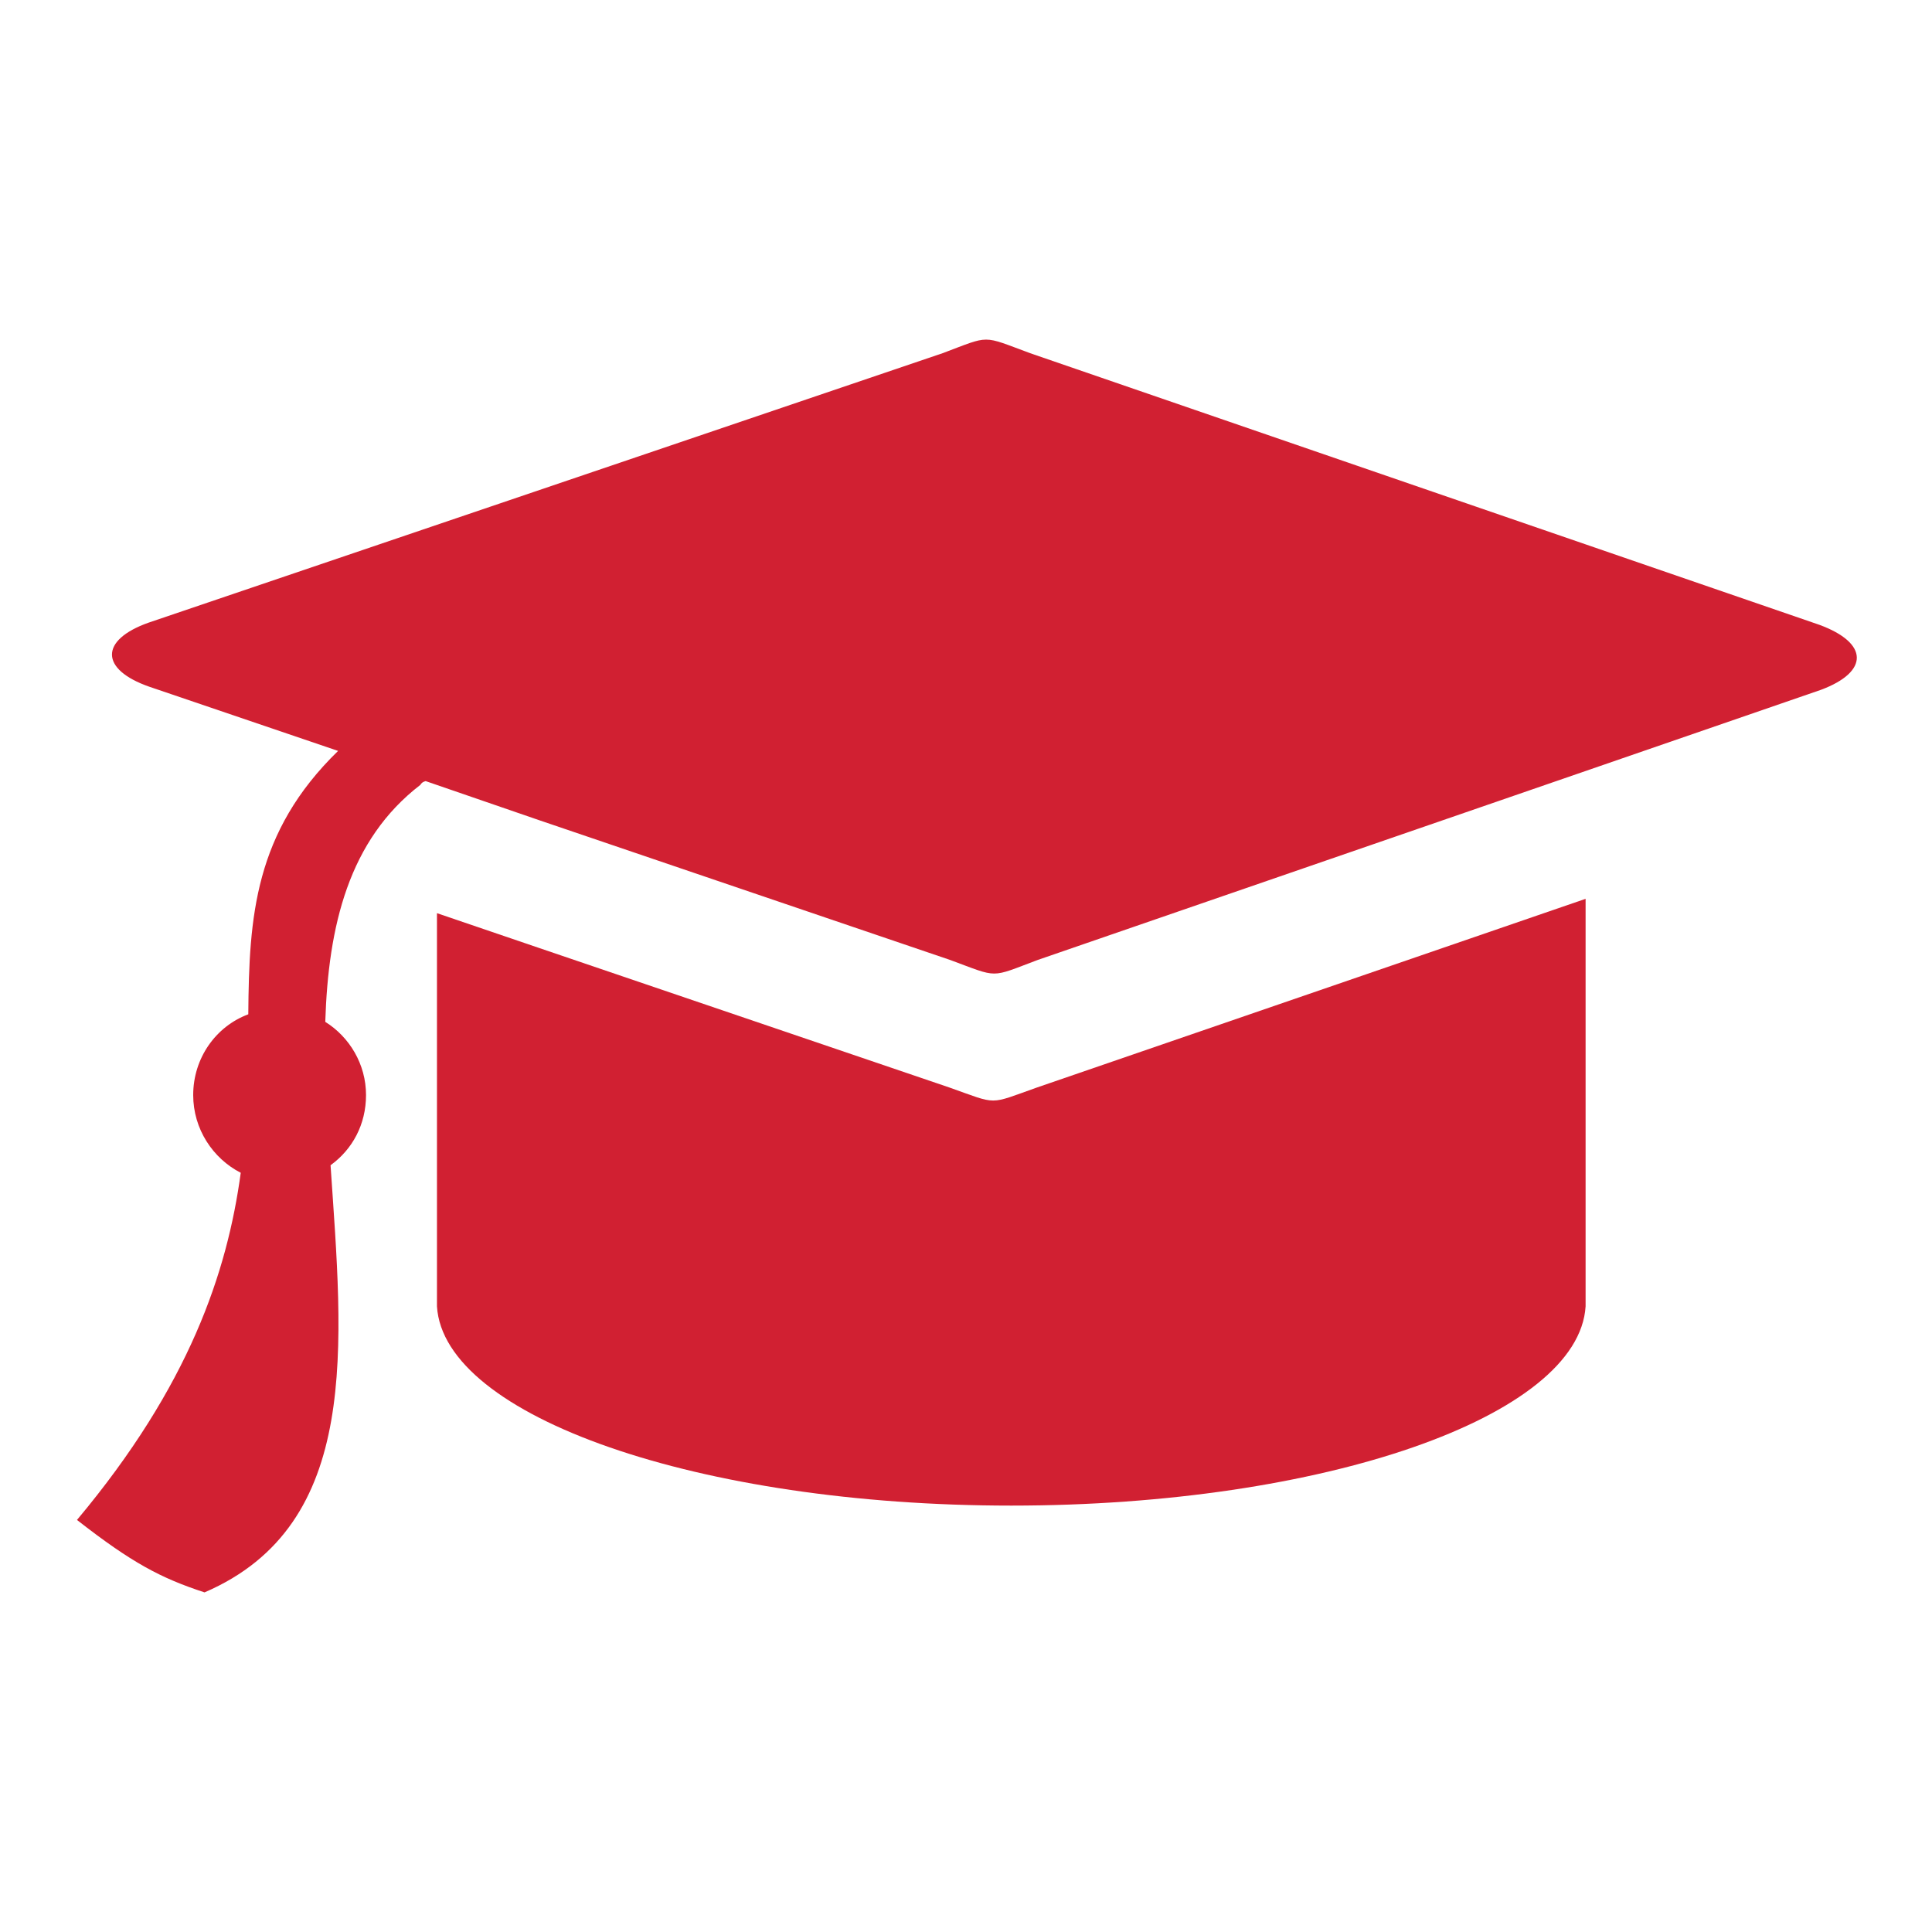 <!--?xml version="1.0" encoding="utf-8"?-->
<!-- Svg Vector Icons : http://www.onlinewebfonts.com/icon -->

<svg version="1.1" xmlns="http://www.w3.org/2000/svg" xmlns:xlink="http://www.w3.org/1999/xlink" x="0px" y="0px" viewBox="0 0 256 256" enable-background="new 0 0 256 256" xml:space="preserve">
<g><g><path fill="#d12032" data-title="Layer 0" xs="0" d="M241.1,82.8L136.5,46.8c-6.5-2.4-5.2-2.4-11.6,0L19.7,82.5c-6.5,2.3-6.5,6.2,0.1,8.5l25,8.5c-11.1,10.8-11.8,22-11.9,34.9c-4.3,1.6-7.3,5.8-7.3,10.7c0,4.5,2.6,8.4,6.3,10.3c-1.8,13.2-6.8,28.2-21.7,46c7.3,5.7,11.1,7.7,16.9,9.6c20.9-9,18.3-32.8,16.7-56.6c2.9-2.1,4.7-5.4,4.7-9.3c0-4.1-2.2-7.7-5.4-9.7c0.4-12.7,3.1-24.1,12.6-31.4c0.1-0.2,0.3-0.4,0.7-0.5l15.1,5.2l54.4,18.5c6.5,2.4,5.2,2.4,11.6,0l103.8-35.8C247.7,89,247.6,85.2,241.1,82.8L241.1,82.8L241.1,82.8z"/><path fill="#d12032" data-title="Layer 1" xs="1" d="M137.4,144.1c-6.5,2.3-5.1,2.3-11.6,0l-54.4-18.5L57.9,121v51.5l0,0l0,0v0.6l0,0c0.9,14.6,34.7,26.4,76.1,26.4c41.4,0,75.2-11.8,76.1-26.4l0,0v-54L137.4,144.1z"/></g></g>
</svg>